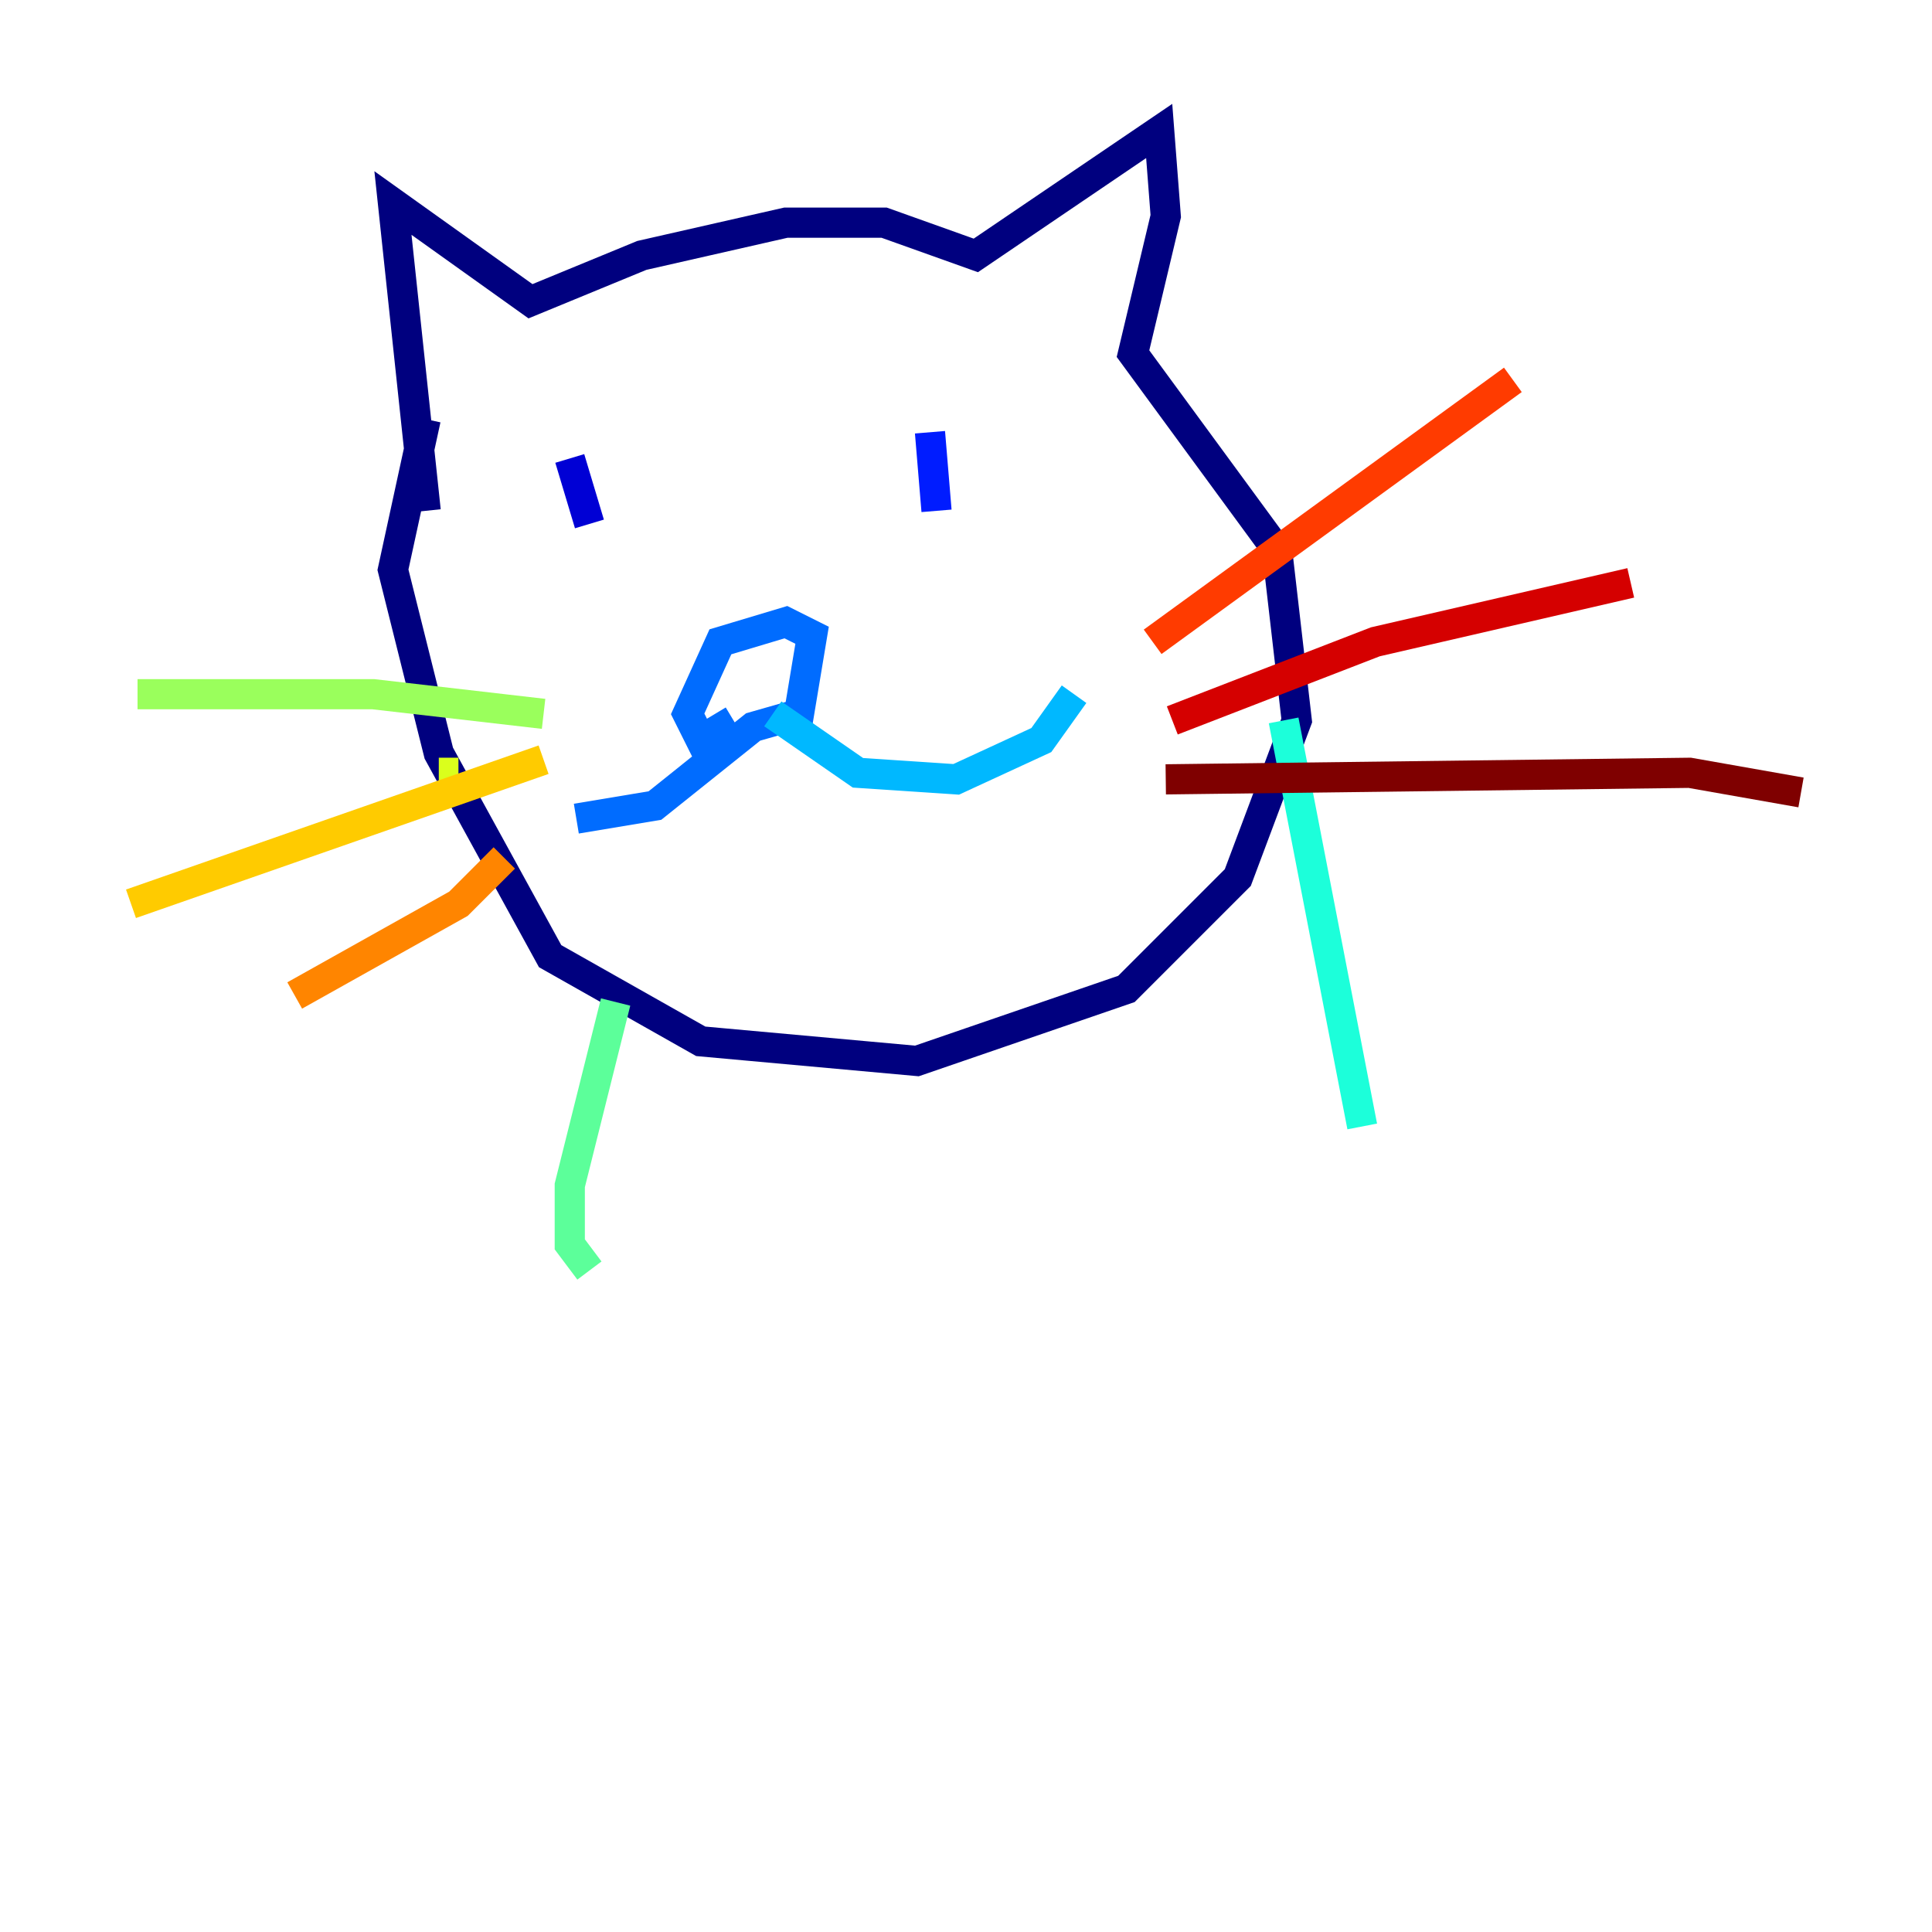 <?xml version="1.0" encoding="utf-8" ?>
<svg baseProfile="tiny" height="128" version="1.2" viewBox="0,0,128,128" width="128" xmlns="http://www.w3.org/2000/svg" xmlns:ev="http://www.w3.org/2001/xml-events" xmlns:xlink="http://www.w3.org/1999/xlink"><defs /><polyline fill="none" points="28.203,33.844 26.034,13.451 35.146,19.959 42.522,16.922 52.068,14.752 58.576,14.752 64.651,16.922 76.8,8.678 77.234,14.319 75.064,23.43 84.61,36.447 85.912,47.729 82.007,58.142 74.63,65.519 60.746,70.291 46.427,68.99 36.447,63.349 29.071,49.898 26.034,37.749 28.203,27.77" stroke="#00007f" stroke-width="2" /><polyline fill="none" points="37.749,30.373 39.051,34.712" stroke="#0000d5" stroke-width="2" /><polyline fill="none" points="61.614,28.637 62.047,33.844" stroke="#001cff" stroke-width="2" /><polyline fill="none" points="48.597,47.729 46.427,49.031 45.559,47.295 47.729,42.522 52.068,41.22 53.803,42.088 52.936,47.295 49.898,48.163 43.39,53.37 38.183,54.237" stroke="#006cff" stroke-width="2" /><polyline fill="none" points="51.2,47.295 56.841,51.2 63.349,51.634 68.99,49.031 71.159,45.993" stroke="#00b8ff" stroke-width="2" /><polyline fill="none" points="85.044,47.729 90.251,74.63" stroke="#1cffda" stroke-width="2" /><polyline fill="none" points="40.786,66.386 37.749,78.536 37.749,82.441 39.051,84.176" stroke="#5cff9a" stroke-width="2" /><polyline fill="none" points="36.014,47.295 24.732,45.993 9.112,45.993" stroke="#9aff5c" stroke-width="2" /><polyline fill="none" points="29.071,51.2 30.373,51.2" stroke="#daff1c" stroke-width="2" /><polyline fill="none" points="36.014,50.332 8.678,59.878" stroke="#ffcb00" stroke-width="2" /><polyline fill="none" points="33.41,56.841 30.373,59.878 19.525,65.953" stroke="#ff8500" stroke-width="2" /><polyline fill="none" points="76.366,42.522 100.231,25.166" stroke="#ff3b00" stroke-width="2" /><polyline fill="none" points="77.668,47.729 91.119,42.522 108.041,38.617" stroke="#d50000" stroke-width="2" /><polyline fill="none" points="77.234,51.634 111.946,51.2 119.322,52.502" stroke="#7f0000" stroke-width="2" /></svg>
